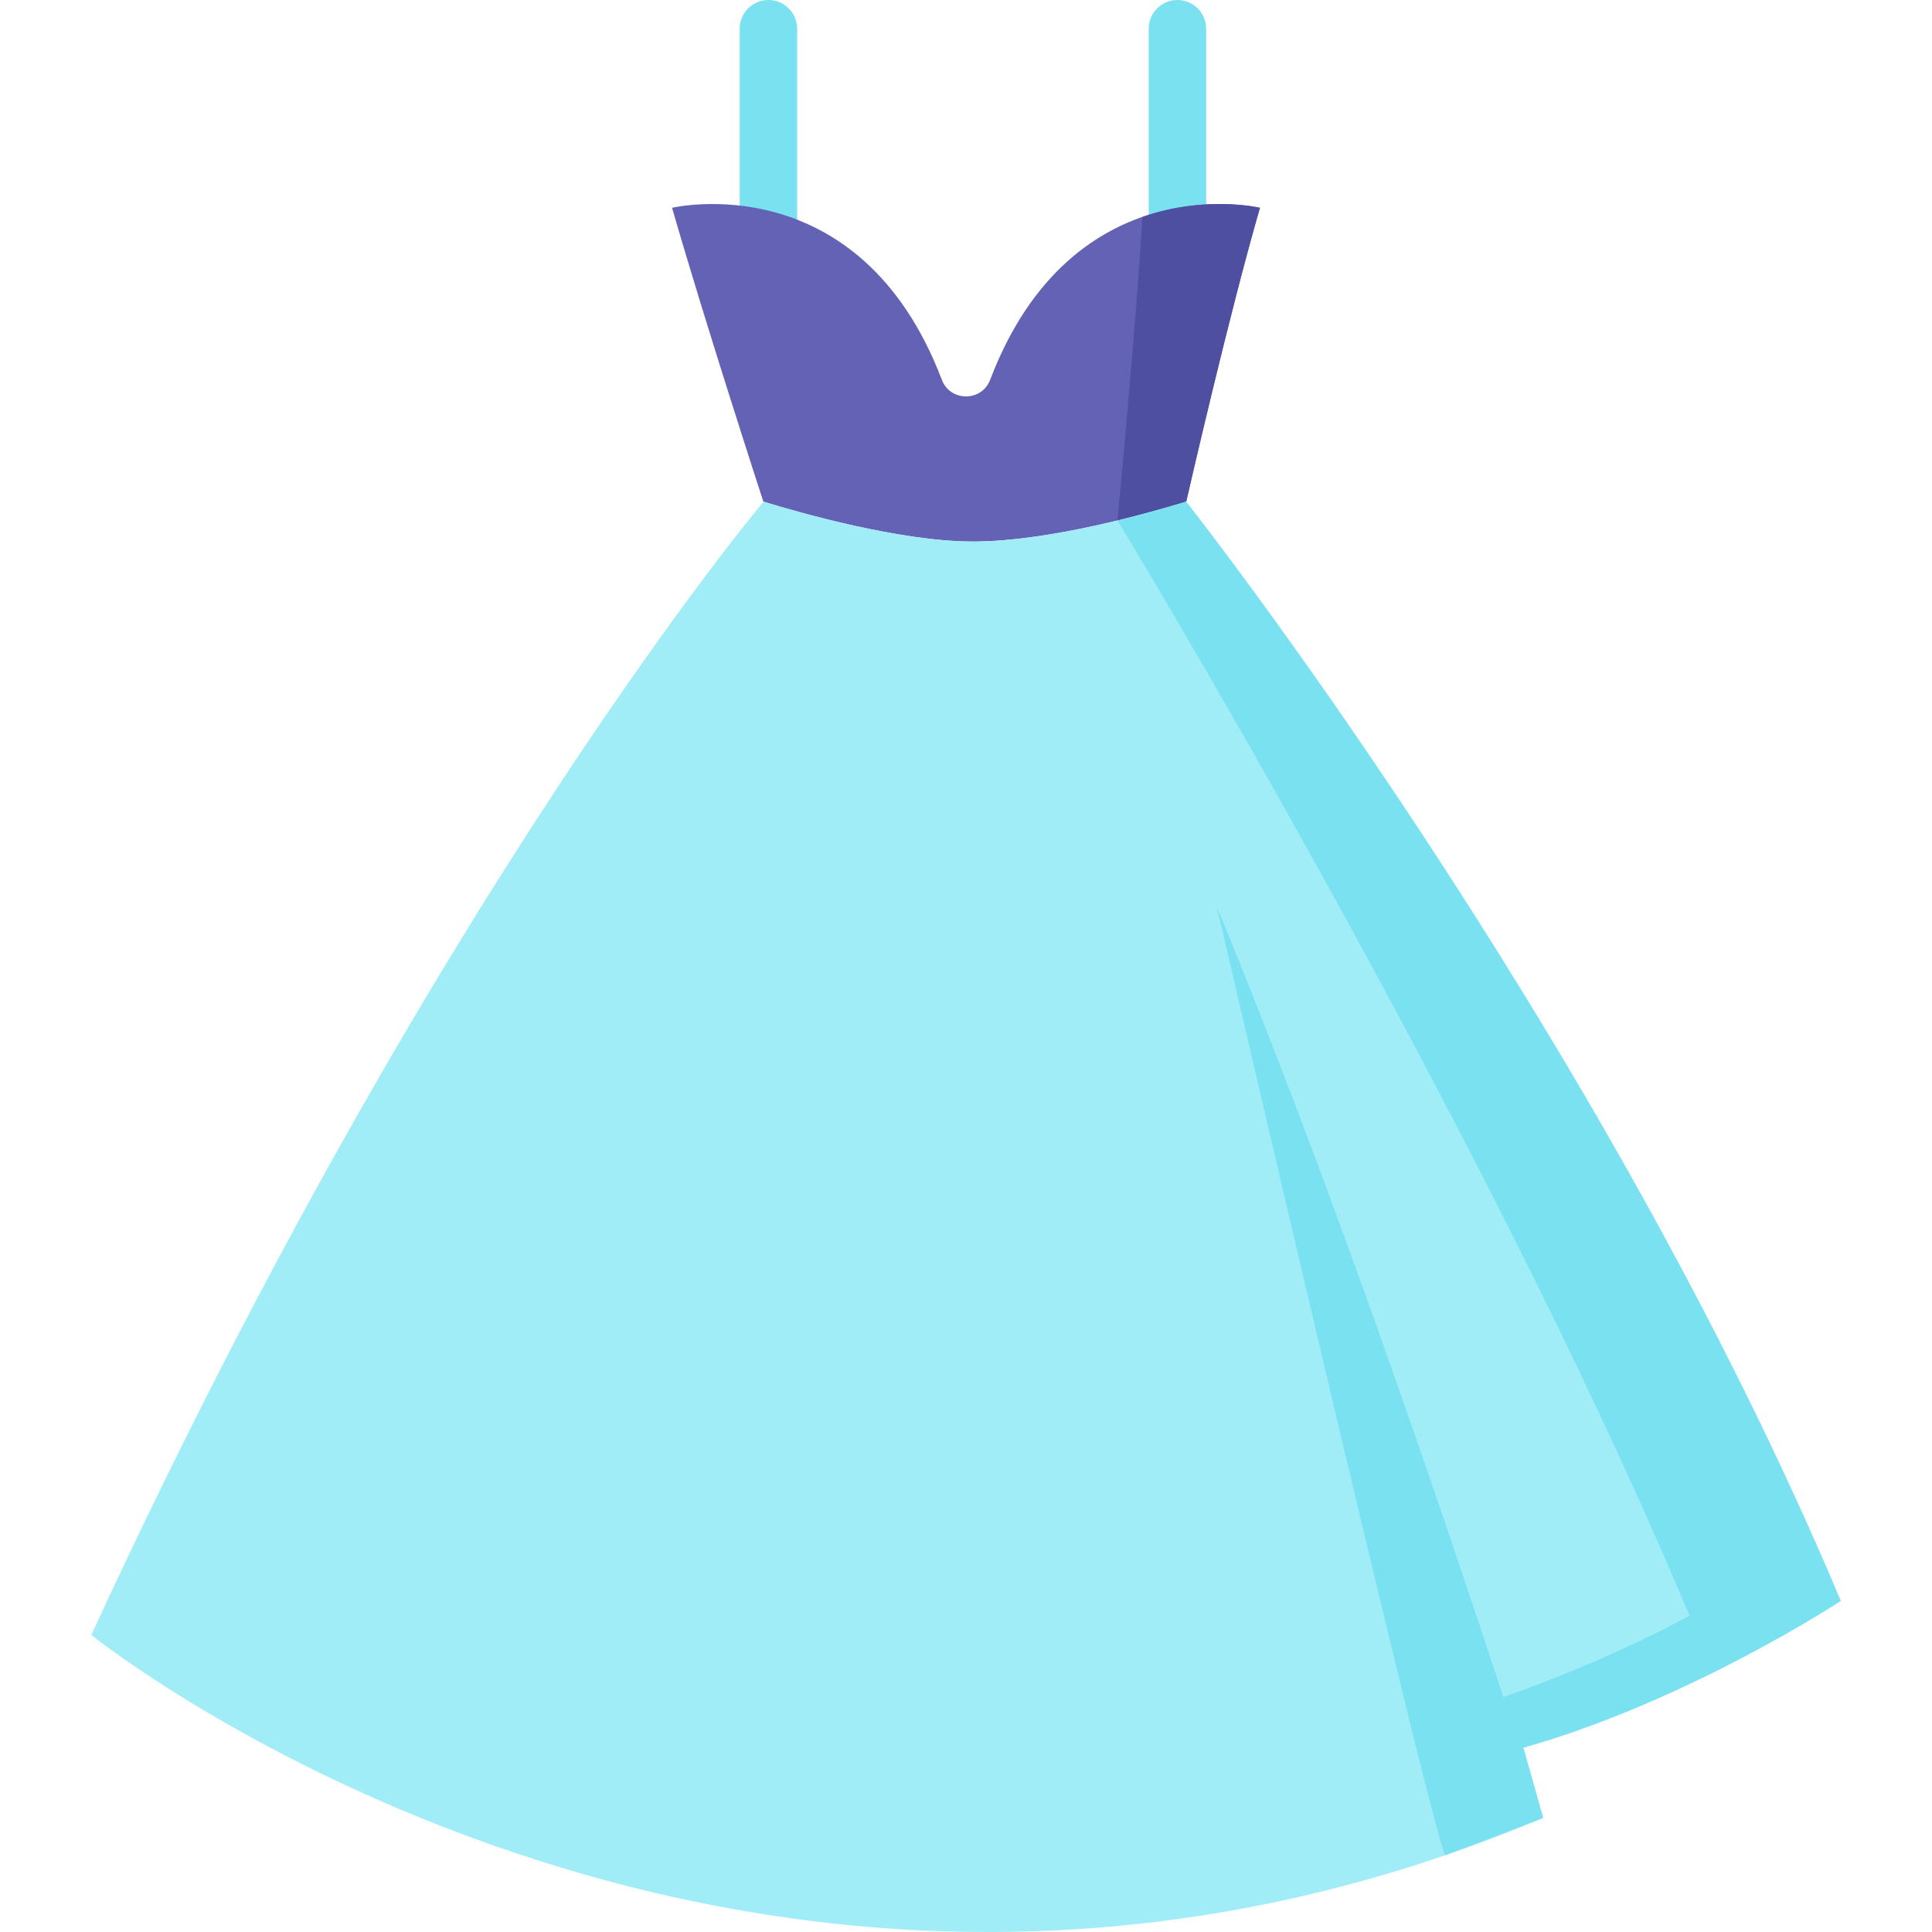 <svg id="Layer_1" enable-background="new 0 0 504.273 504.273" height="512" viewBox="0 0 504.273 504.273" width="512" xmlns="http://www.w3.org/2000/svg"><g><g><g><path d="m200.563 0c4.143 0 7.5 3.358 7.5 7.5v66.964c0 9.697-15 9.697-15 0v-66.964c0-4.142 3.358-7.5 7.5-7.5z" fill="#7ae1f0"/></g><g><path d="m307.321 0c4.143 0 7.5 3.358 7.5 7.5v66.964c0 9.697-15 9.697-15 0v-66.964c0-4.142 3.357-7.5 7.5-7.5z" fill="#7ae1f0"/></g></g><g><path d="m309.624 130.932c.377-1.654 10.912-47.865 19.233-76.695 0 0-48.885-11.609-70.433 44.925-2.187 5.739-10.388 5.739-12.576 0-21.548-56.534-70.433-44.925-70.433-44.925 8.678 30.144 23.267 74.979 23.824 76.689 8.98 2.76 35.628 10.422 54.676 10.422 20.08.001 46.733-7.651 55.709-10.416z" fill="#6362b5"/><g><path d="m298.177 56.616c-1.541 27.323-6.507 79.237-6.507 79.237 6.795-1.706 14.183-3.76 17.954-4.922.377-1.654 10.912-47.865 19.233-76.695.001.001-14.208-3.367-30.68 2.38z" fill="#4e4fa1"/></g><path d="m397.308 456.251c.099-.028.198-.057.297-.085-12.03-42.073-12.03-42.073 0 0 43.261-12.241 82.837-38.318 82.837-38.318-63.436-150.942-170.829-286.865-170.829-286.865s.004-.02.011-.05c-8.976 2.765-35.629 10.417-55.71 10.417-19.048 0-45.696-7.663-54.676-10.422.011.033.018.056.018.056s-86.483 102.652-175.425 295.766c0 0 169.209 135.973 378.935 47.76 0 0-1.845-6.748-5.161-18.344-.099.028-.198.057-.297.085z" fill="#a0edf7"/><g><path d="m480.442 417.848c-63.436-150.942-170.829-286.865-170.829-286.865s.004-.02.011-.05c-2.911.897-10.216 3.039-17.954 4.922 0 0 94.013 154.248 149.305 285.813 0 0-28.898 16.57-72.159 28.812 3.428 13.167 33.95 24.031 33.95 24.031s-1.845-6.748-5.161-18.344c43.261-12.243 82.837-38.319 82.837-38.319z" fill="#7ae1f0"/></g></g><path d="m317.636 236.773s54.208 234.005 59.546 247.481l25.583-9.744h-.186c.001 0-42.489-135.304-84.943-237.737" fill="#7ae1f0"/></g></svg>
